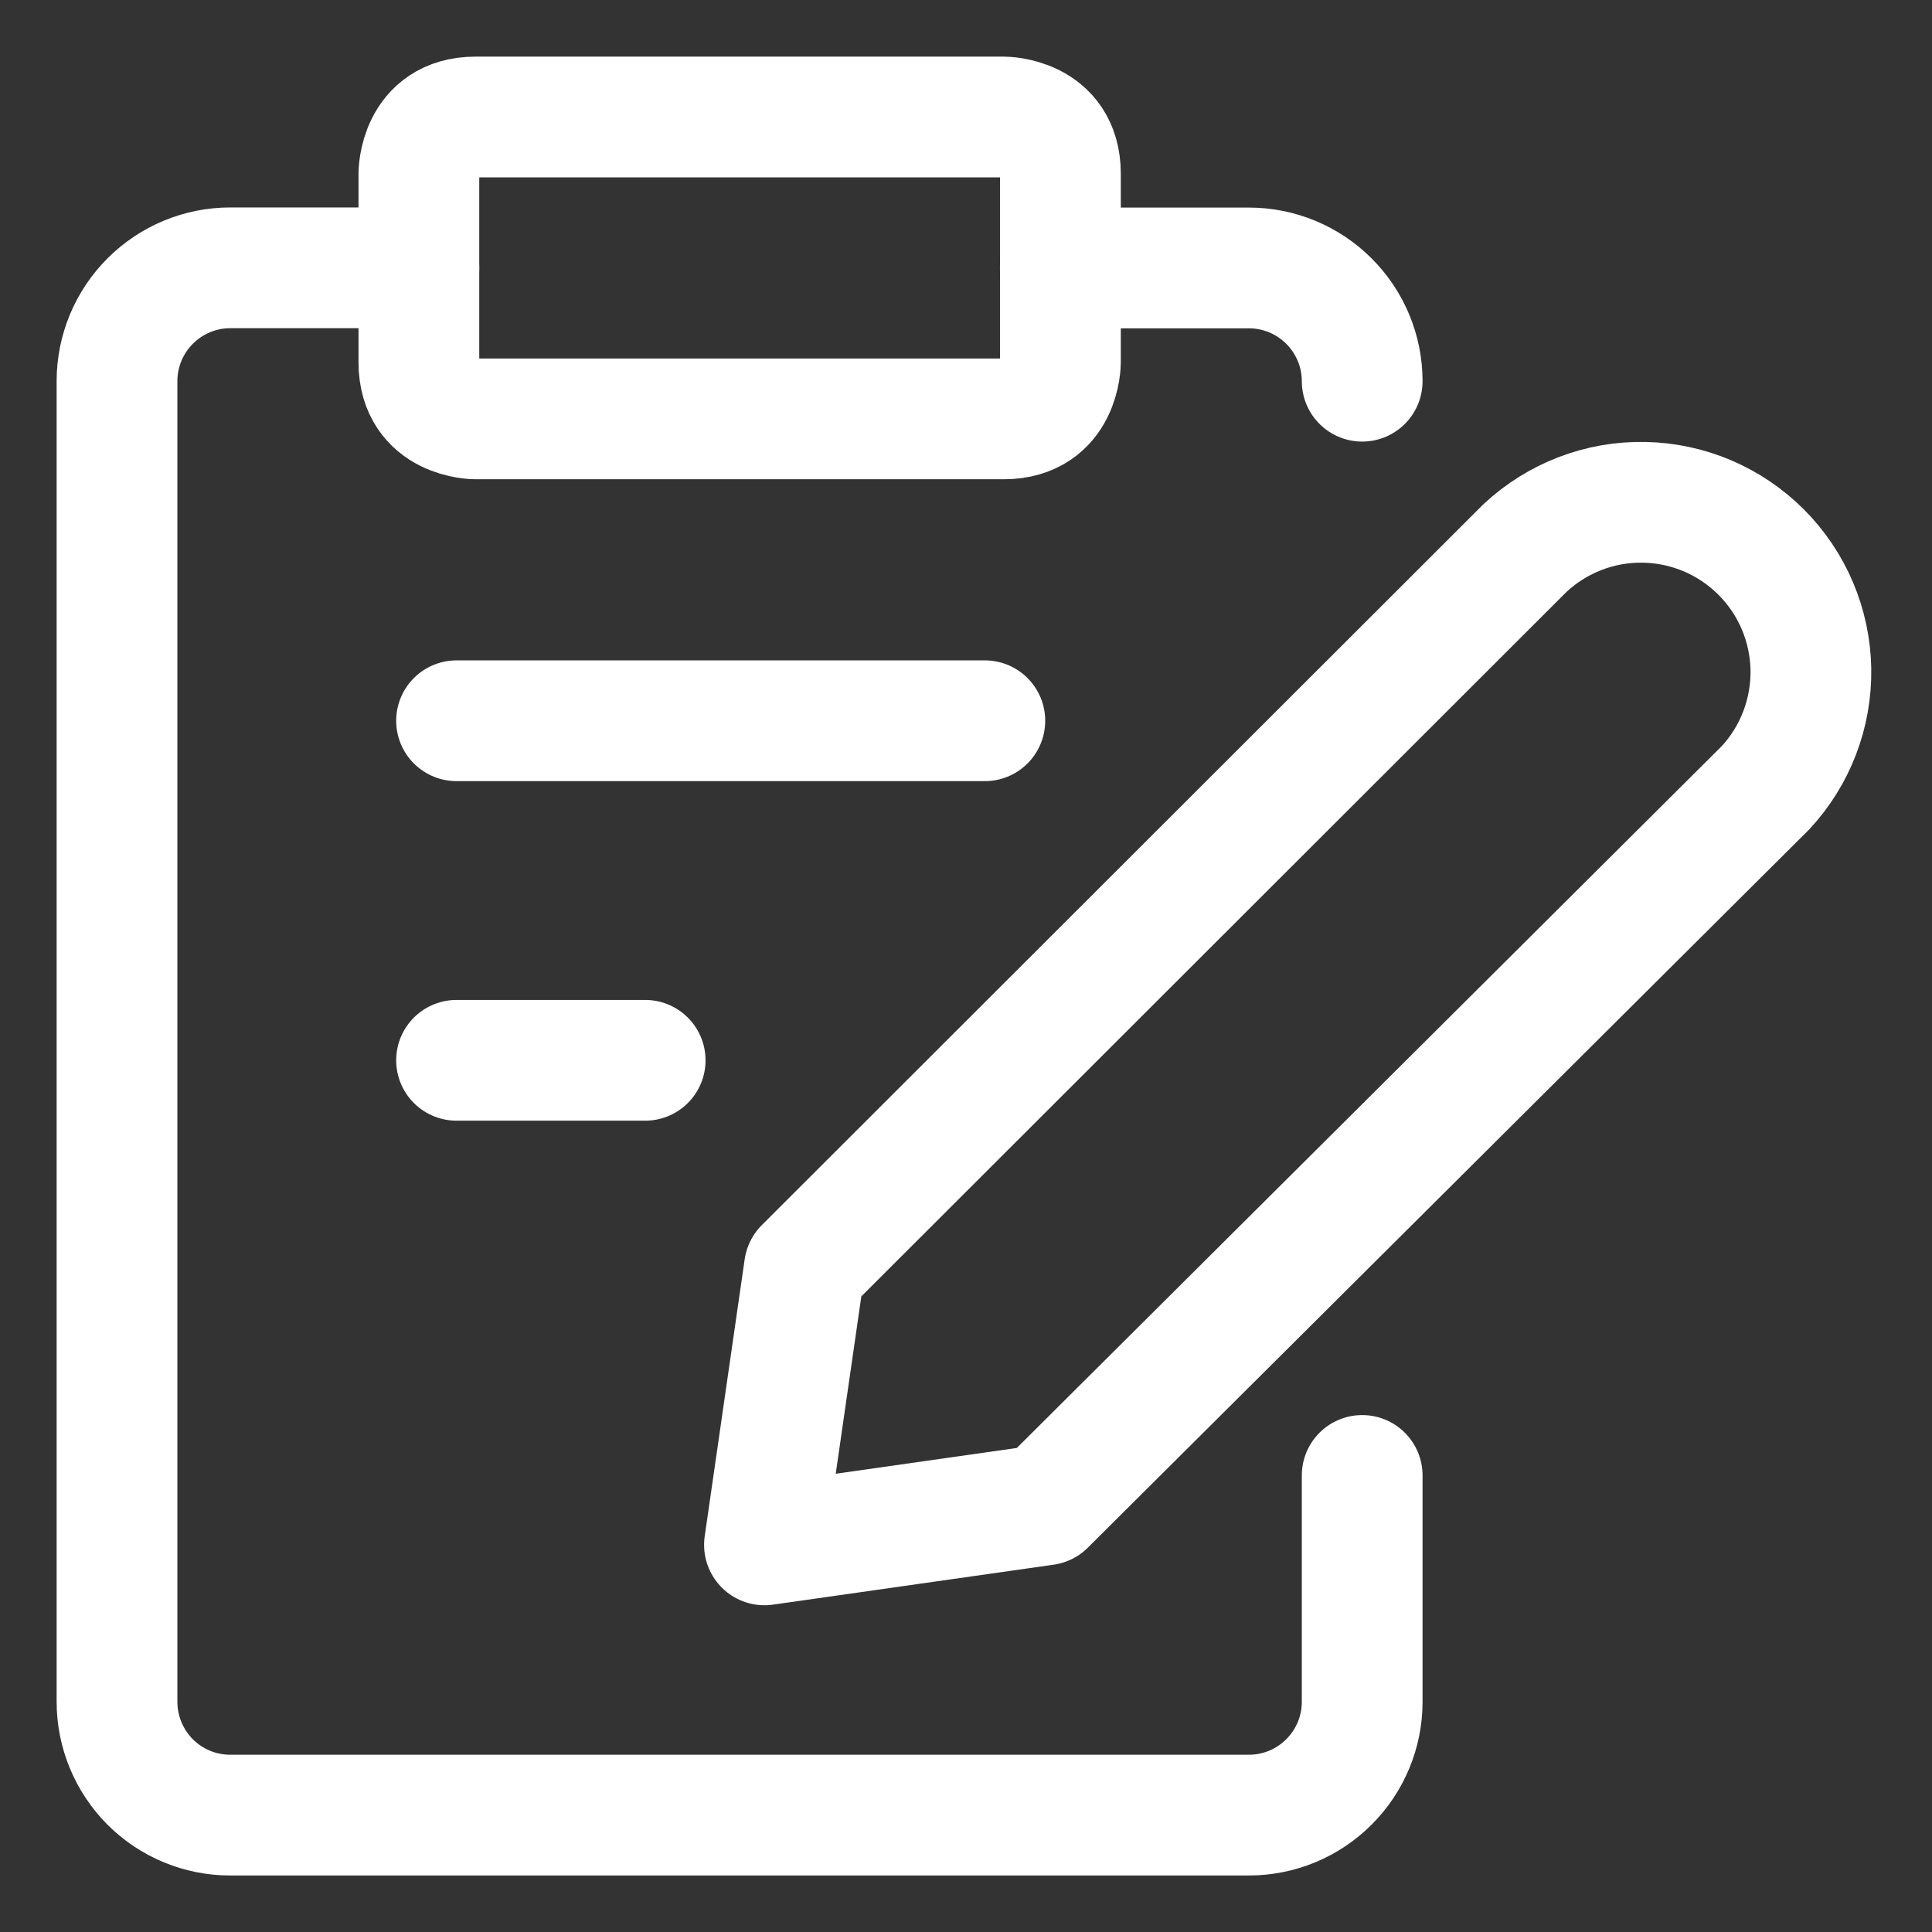 <svg xmlns="http://www.w3.org/2000/svg" fill="none" viewBox="-0.5 -0.5 16 16" id="Paper-Write--Streamline-Ultimate.svg" height="16" width="16"><rect x="-0.5" y="-0.5" width="16" height="16" fill="#333333" stroke="none"/><desc>Paper Write Streamline Icon: https://streamlinehq.com</desc><path stroke="#ffffff" stroke-linecap="round" stroke-linejoin="round" d="m8.156 11.963 -2.325 0.331 0.331 -2.294L12.131 4.037c0.267 -0.248 0.619 -0.384 0.984 -0.377 0.364 0.006 0.712 0.154 0.97 0.412 0.258 0.258 0.405 0.605 0.412 0.97 0.006 0.364 -0.129 0.717 -0.377 0.983L8.156 11.963Z" stroke-width="1"></path><path stroke="#ffffff" stroke-linecap="round" stroke-linejoin="round" d="M3.438 0.469h4.375s0.469 0 0.469 0.469V2.5s0 0.469 -0.469 0.469h-4.375s-0.469 0 -0.469 -0.469V0.938s0 -0.469 0.469 -0.469Z" stroke-width="1"></path><path stroke="#ffffff" stroke-linecap="round" stroke-linejoin="round" d="M8.281 1.719h1.562c0.249 0 0.487 0.099 0.663 0.275s0.275 0.414 0.275 0.663" stroke-width="1"></path><path stroke="#ffffff" stroke-linecap="round" stroke-linejoin="round" d="M10.781 11.719v1.875c0 0.249 -0.099 0.487 -0.275 0.663s-0.414 0.275 -0.663 0.275H1.406c-0.249 0 -0.487 -0.099 -0.663 -0.275C0.568 14.081 0.469 13.842 0.469 13.594V2.656c0 -0.249 0.099 -0.487 0.275 -0.663 0.176 -0.176 0.414 -0.275 0.663 -0.275h1.562" stroke-width="1"></path><path stroke="#ffffff" stroke-linecap="round" stroke-linejoin="round" d="M3.281 5.469h4.375" stroke-width="1"></path><path stroke="#ffffff" stroke-linecap="round" stroke-linejoin="round" d="M3.281 8.281h1.562" stroke-width="1"></path></svg>